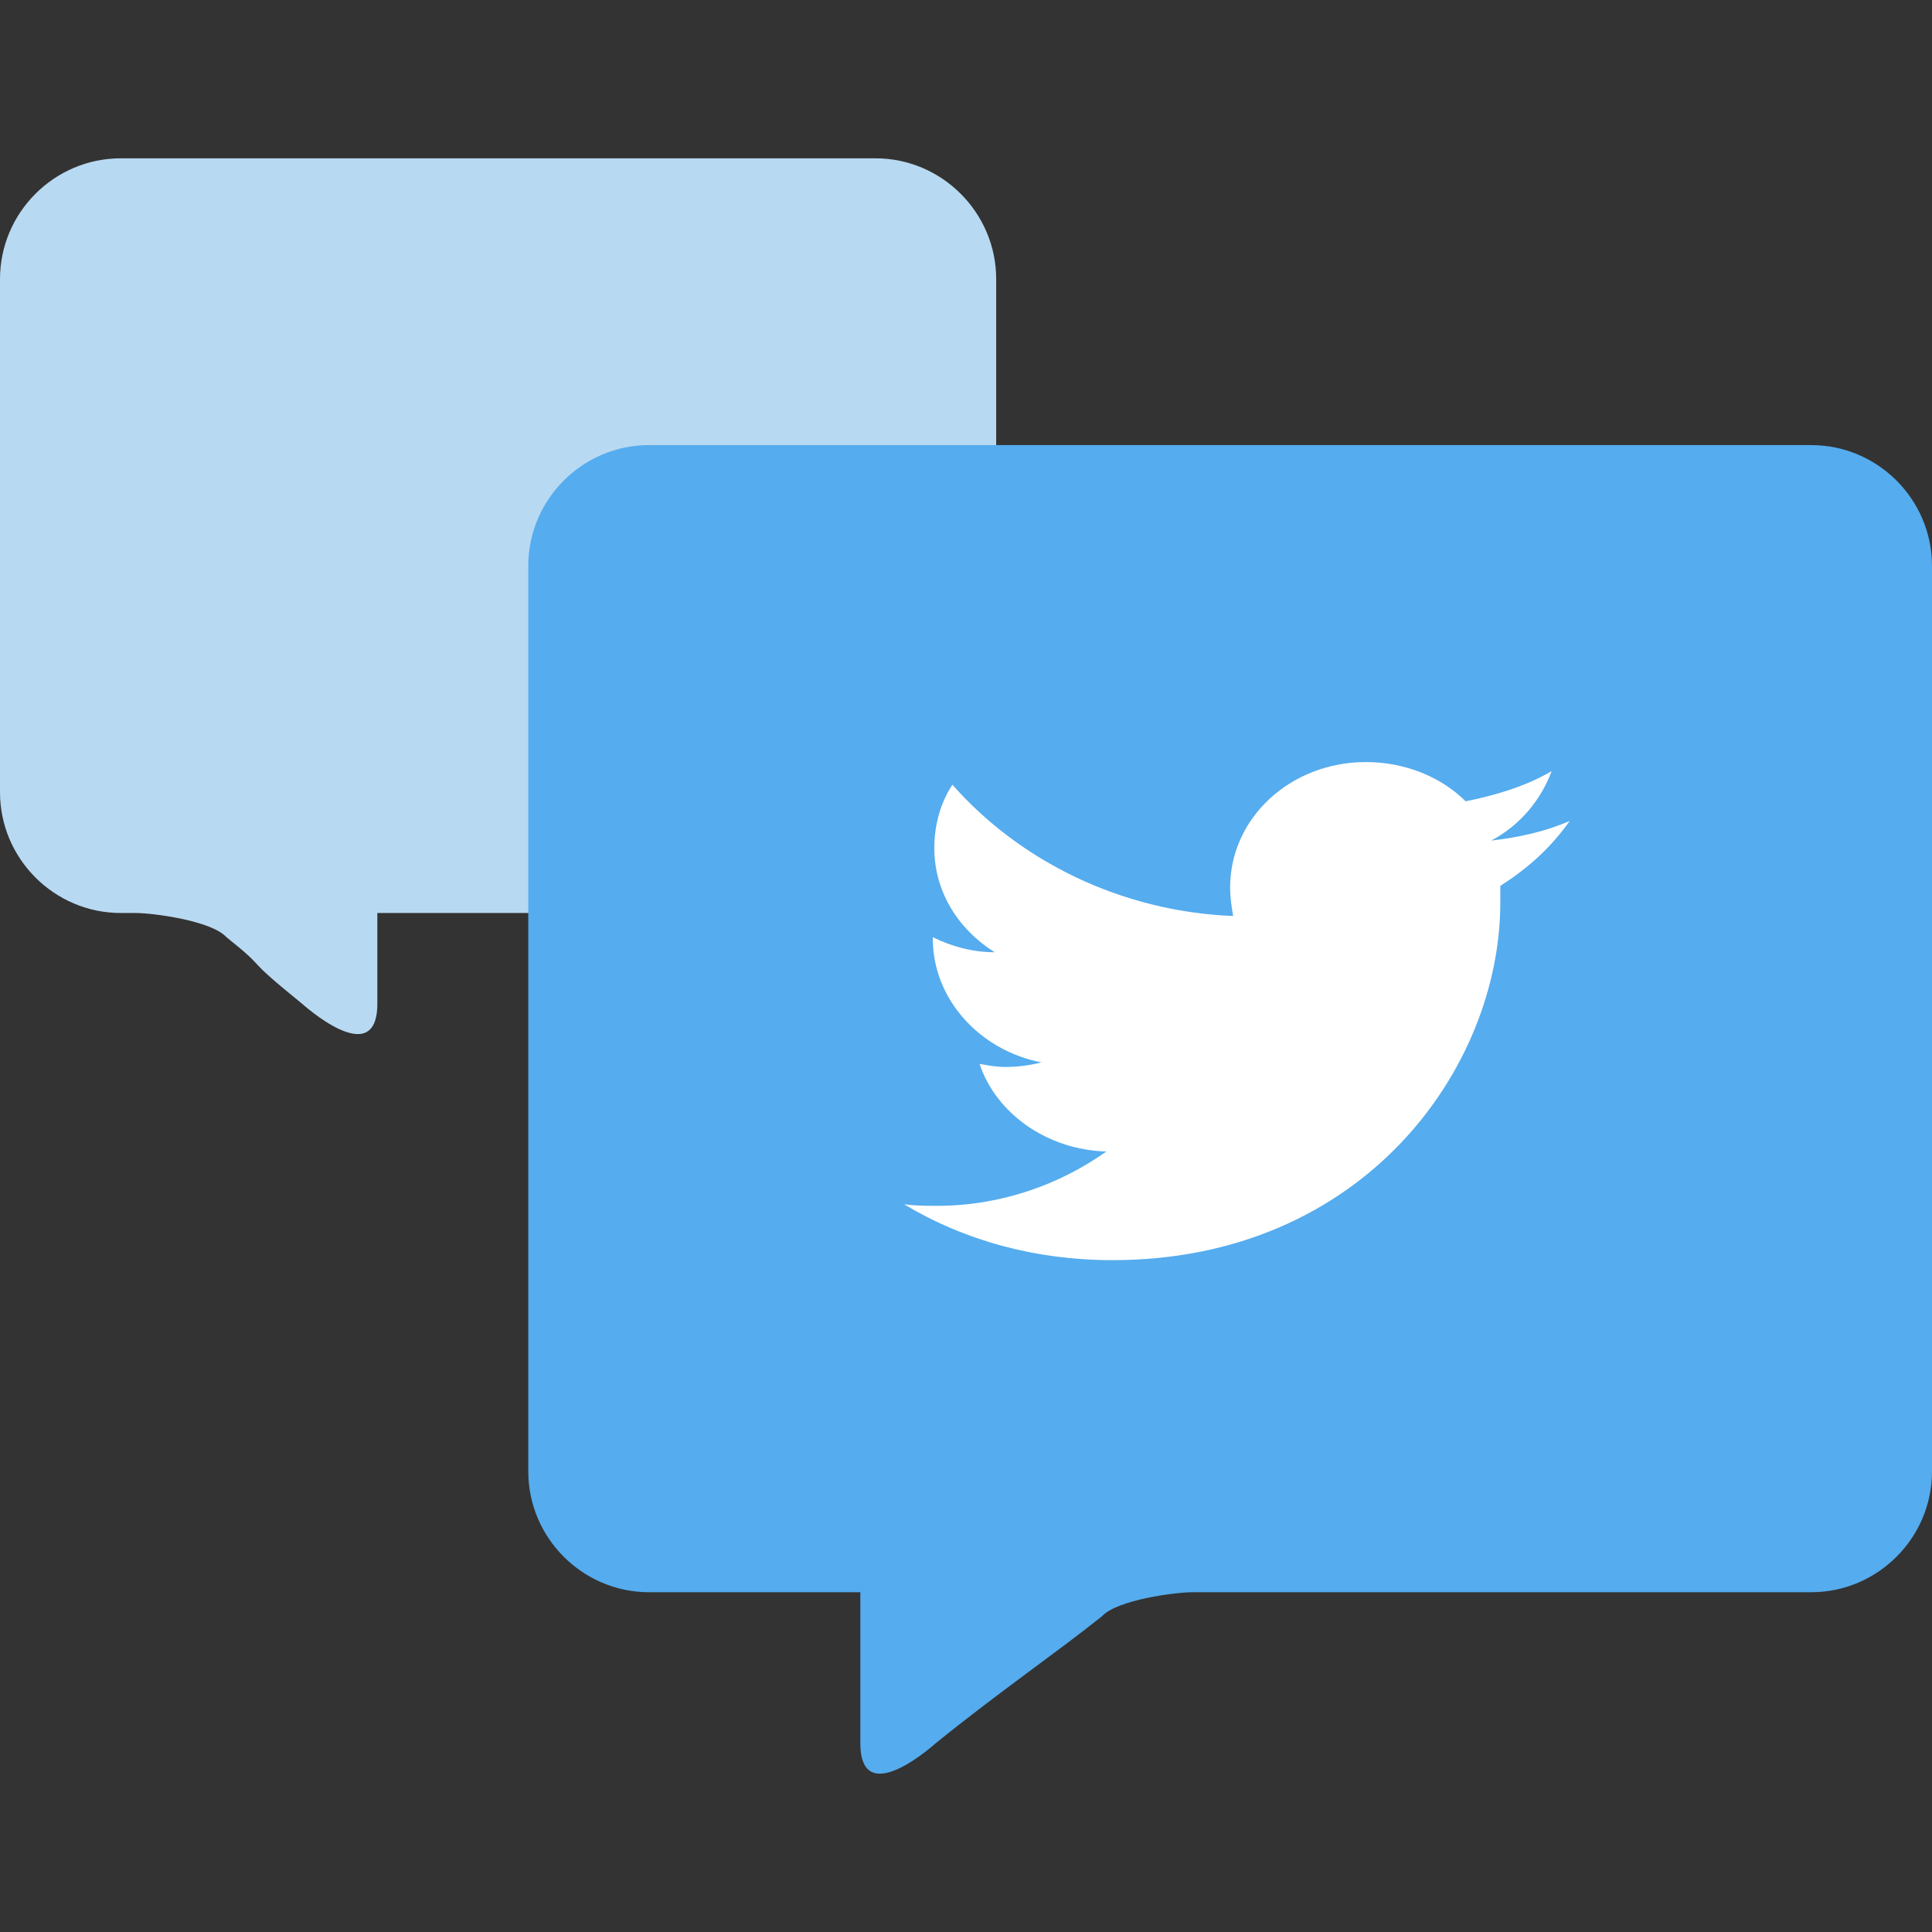 <?xml version="1.0" encoding="iso-8859-1"?>
<!-- Generator: Adobe Illustrator 19.0.0, SVG Export Plug-In . SVG Version: 6.00 Build 0)  -->
<svg version="1.1" id="Layer_1" xmlns="http://www.w3.org/2000/svg" xmlns:xlink="http://www.w3.org/1999/xlink" x="0px" y="0px"
	 viewBox="0 0 504.124 504.124" style="enable-background:new 0 0 504.124 504.124;" xml:space="preserve">
<rect x="0" y="0" width="504.124" height="504.124" fill="#333333" stroke="none"/>
<path style="fill:#B8D9F2;" d="M228.431,41.309H31.508C14.178,41.309,0,55.487,0,72.816v133.908
	c0,17.329,14.178,31.508,31.508,31.508h3.938c4.332,0,19.692,1.969,23.631,6.302c11.815,9.452,3.151,3.938,19.692,17.329
	c-0.394-0.394,19.692,18.117,19.692,0v-23.631H228.43c17.329,0,31.508-14.178,31.508-31.508V72.816
	C259.938,55.487,245.76,41.309,228.431,41.309z"/>
<path style="fill:#55ACEE;" d="M169.354,116.14h303.262c17.329,0,31.508,14.178,31.508,31.508v236.308
	c0,17.329-14.178,31.508-31.508,31.508H311.138c-4.332,0-19.692,1.969-23.631,6.302c-11.815,9.452-26.782,19.692-43.323,33.083
	c0.394-0.394-19.692,18.117-19.692,0v-39.385h-55.138c-17.329,0-31.508-14.178-31.508-31.508V147.647
	C137.846,130.318,152.025,116.14,169.354,116.14z"/>
<path style="fill:#FFFFFF;" d="M409.6,214.207c-6.302,2.757-13.391,4.332-20.48,5.12c7.483-3.938,12.997-10.634,15.754-18.117
	c-6.695,3.938-14.572,6.302-22.449,7.877c-6.302-6.302-15.754-10.24-25.994-10.24c-19.692,0-35.446,14.572-35.446,32.689
	c0,2.757,0.394,5.12,0.788,7.483c-29.538-1.182-55.926-14.572-73.255-34.265c-3.151,4.726-4.726,10.634-4.726,16.542
	c0,11.422,6.302,21.268,15.754,27.175c-5.908,0-11.422-1.575-16.148-3.938v0.394c0,15.754,12.209,29.145,28.357,32.295
	c-3.151,0.788-6.302,1.182-9.452,1.182c-2.363,0-4.332-0.394-6.695-0.788c4.332,12.997,17.723,22.449,33.083,22.843
	c-12.209,8.665-27.569,14.178-44.111,14.178c-2.757,0-5.514,0-8.665-0.394c15.754,9.452,34.265,14.572,54.351,14.572
	c65.378,0,101.218-50.018,101.218-93.342v-4.332C398.966,226.416,404.874,220.903,409.6,214.207z"/>
<g>
</g>
<g>
</g>
<g>
</g>
<g>
</g>
<g>
</g>
<g>
</g>
<g>
</g>
<g>
</g>
<g>
</g>
<g>
</g>
<g>
</g>
<g>
</g>
<g>
</g>
<g>
</g>
<g>
</g>
</svg>
